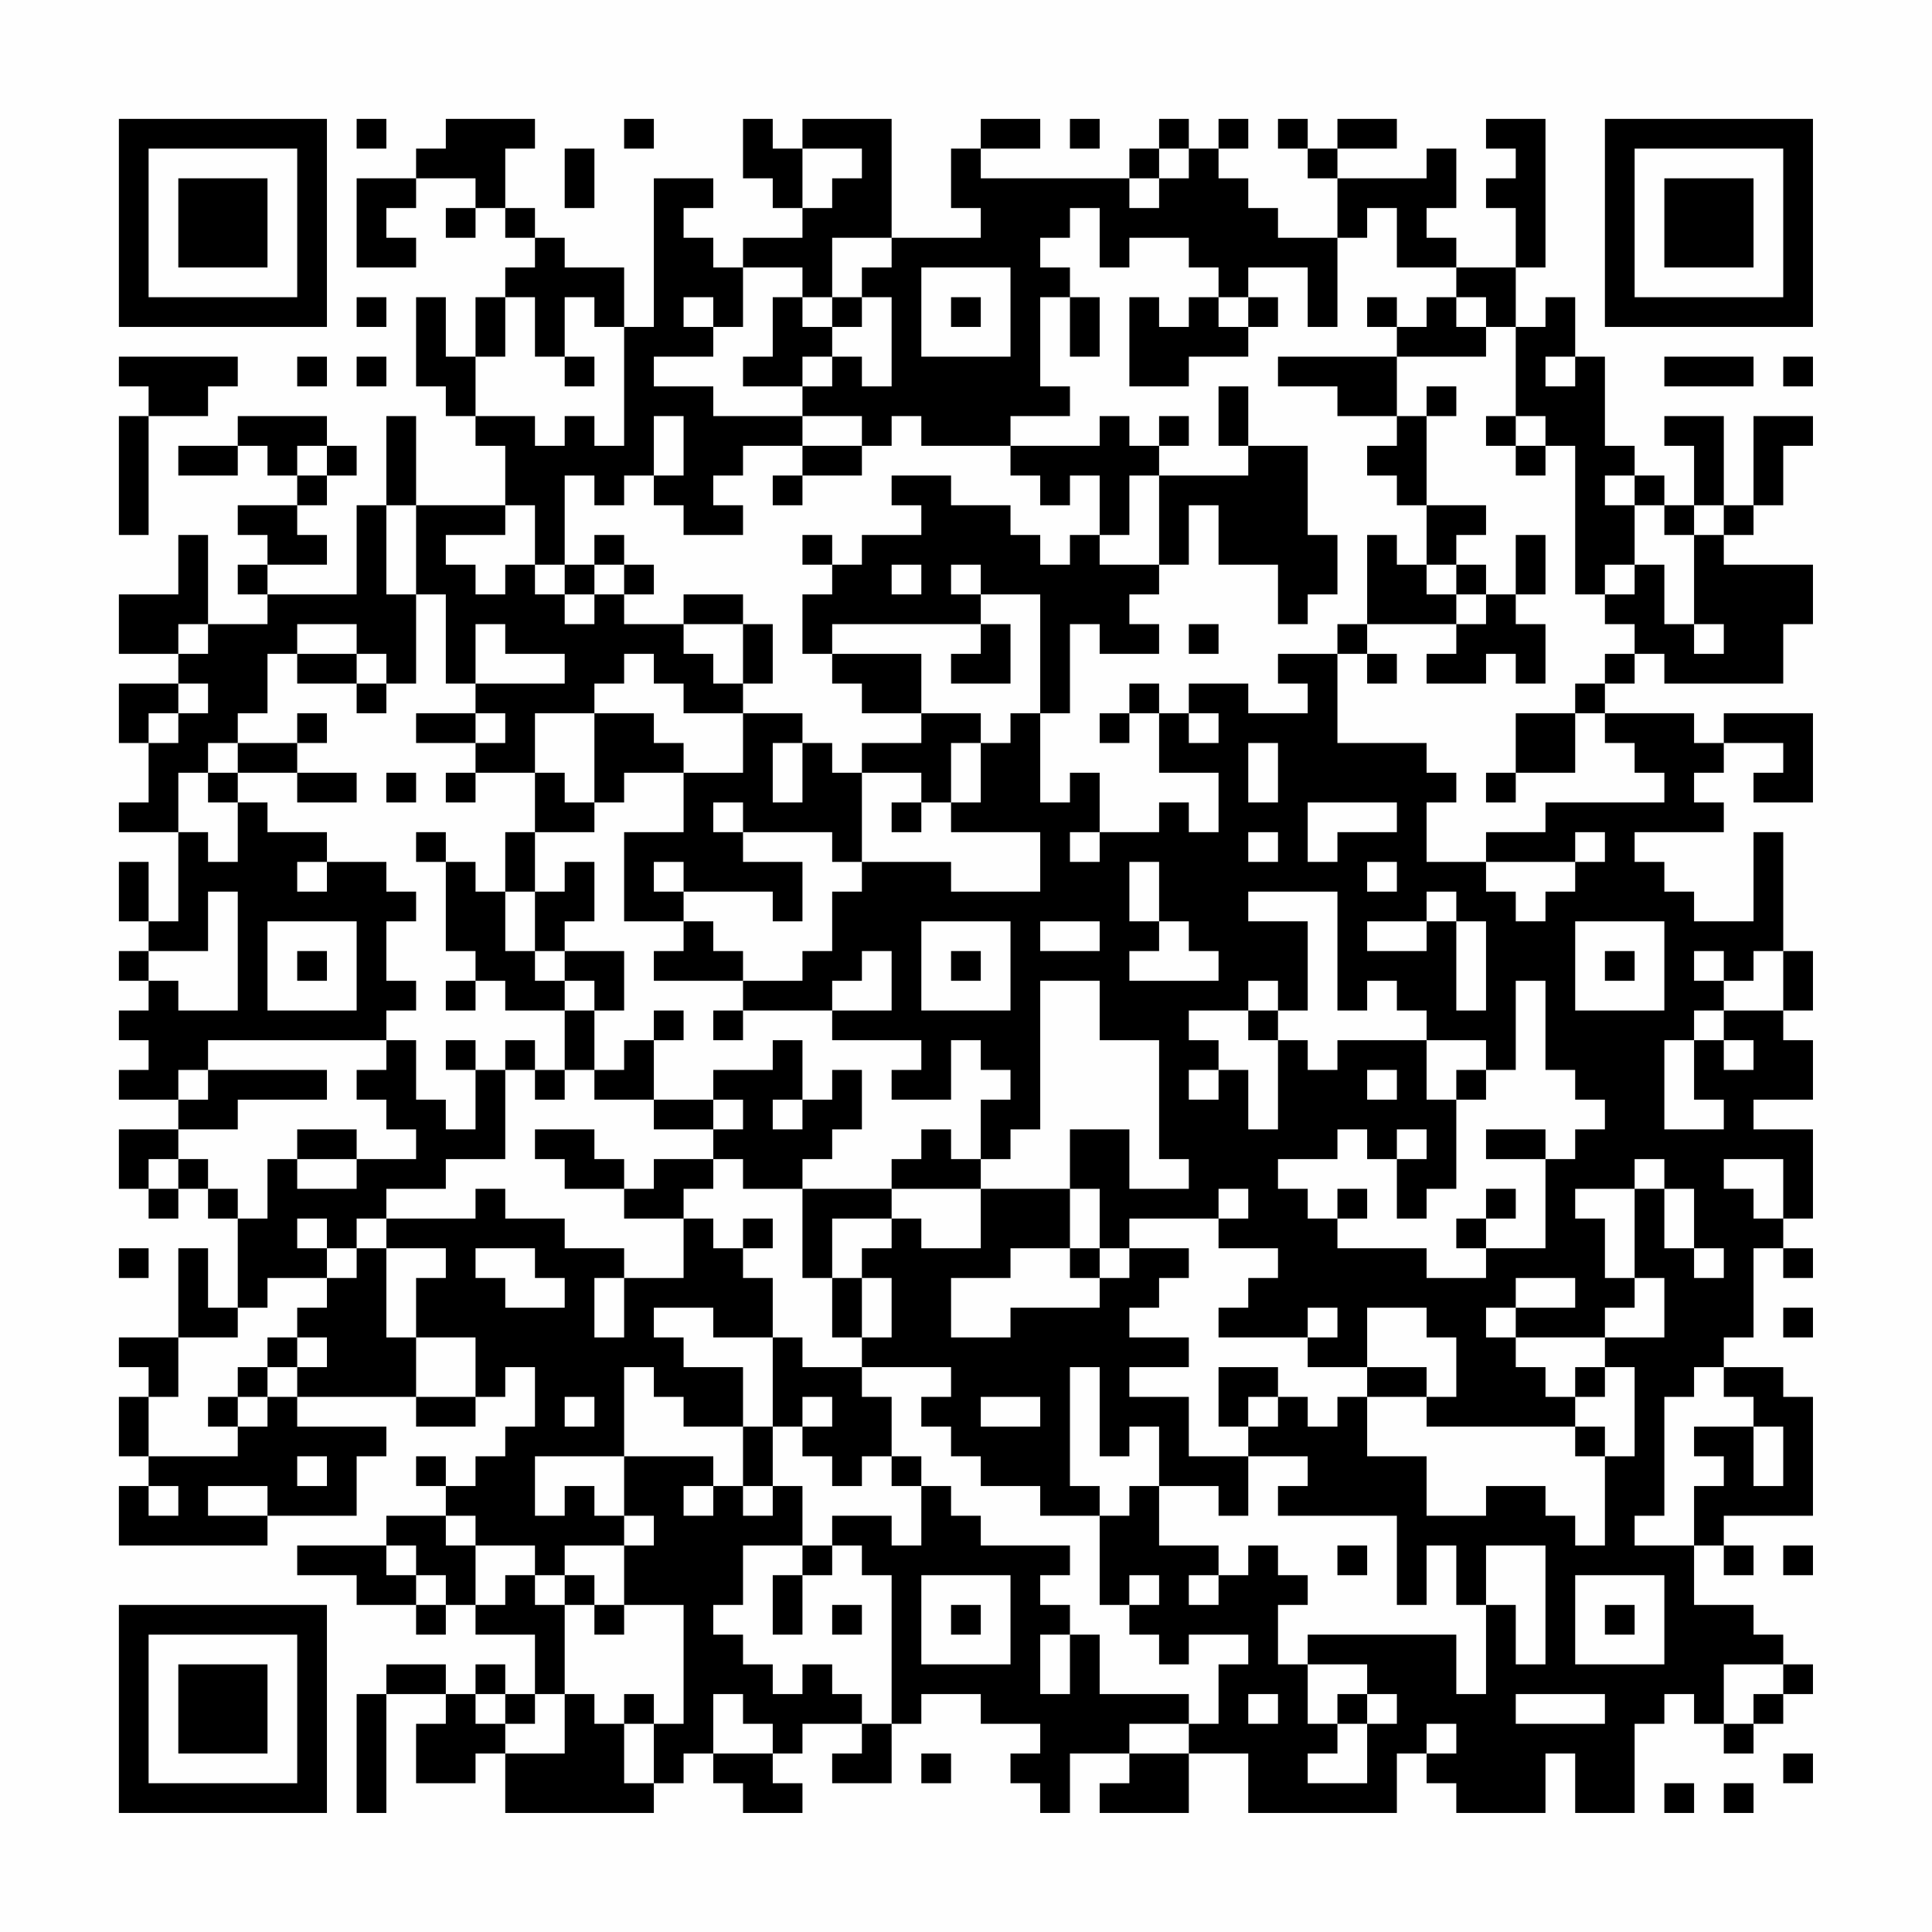 <?xml version="1.0" encoding="UTF-8"?>
<svg xmlns="http://www.w3.org/2000/svg" version="1.1" width="300" height="300" viewBox="0 0 300 300"><rect x="0" y="0" width="300" height="300" fill="#fefefe"/><g transform="scale(4.615)"><g transform="translate(4,4)"><path fill-rule="evenodd" d="M8 0L8 1L9 1L9 0ZM11 0L11 1L10 1L10 2L8 2L8 5L10 5L10 4L9 4L9 3L10 3L10 2L12 2L12 3L11 3L11 4L12 4L12 3L13 3L13 4L14 4L14 5L13 5L13 6L12 6L12 8L11 8L11 6L10 6L10 9L11 9L11 10L12 10L12 11L13 11L13 13L10 13L10 10L9 10L9 13L8 13L8 16L5 16L5 15L7 15L7 14L6 14L6 13L7 13L7 12L8 12L8 11L7 11L7 10L4 10L4 11L2 11L2 12L4 12L4 11L5 11L5 12L6 12L6 13L4 13L4 14L5 14L5 15L4 15L4 16L5 16L5 17L3 17L3 14L2 14L2 16L0 16L0 18L2 18L2 19L0 19L0 21L1 21L1 23L0 23L0 24L2 24L2 27L1 27L1 25L0 25L0 27L1 27L1 28L0 28L0 29L1 29L1 30L0 30L0 31L1 31L1 32L0 32L0 33L2 33L2 34L0 34L0 36L1 36L1 37L2 37L2 36L3 36L3 37L4 37L4 40L3 40L3 38L2 38L2 41L0 41L0 42L1 42L1 43L0 43L0 45L1 45L1 46L0 46L0 48L5 48L5 47L8 47L8 45L9 45L9 44L6 44L6 43L10 43L10 44L12 44L12 43L13 43L13 42L14 42L14 44L13 44L13 45L12 45L12 46L11 46L11 45L10 45L10 46L11 46L11 47L9 47L9 48L6 48L6 49L8 49L8 50L10 50L10 51L11 51L11 50L12 50L12 51L14 51L14 53L13 53L13 52L12 52L12 53L11 53L11 52L9 52L9 53L8 53L8 57L9 57L9 53L11 53L11 54L10 54L10 56L12 56L12 55L13 55L13 57L18 57L18 56L19 56L19 55L20 55L20 56L21 56L21 57L23 57L23 56L22 56L22 55L23 55L23 54L25 54L25 55L24 55L24 56L26 56L26 54L27 54L27 53L29 53L29 54L31 54L31 55L30 55L30 56L31 56L31 57L32 57L32 55L34 55L34 56L33 56L33 57L36 57L36 55L38 55L38 57L43 57L43 55L44 55L44 56L45 56L45 57L48 57L48 55L49 55L49 57L51 57L51 54L52 54L52 53L53 53L53 54L54 54L54 55L55 55L55 54L56 54L56 53L57 53L57 52L56 52L56 51L55 51L55 50L53 50L53 48L54 48L54 49L55 49L55 48L54 48L54 47L57 47L57 43L56 43L56 42L54 42L54 41L55 41L55 38L56 38L56 39L57 39L57 38L56 38L56 37L57 37L57 34L55 34L55 33L57 33L57 31L56 31L56 30L57 30L57 28L56 28L56 24L55 24L55 27L53 27L53 26L52 26L52 25L51 25L51 24L54 24L54 23L53 23L53 22L54 22L54 21L56 21L56 22L55 22L55 23L57 23L57 20L54 20L54 21L53 21L53 20L50 20L50 19L51 19L51 18L52 18L52 19L56 19L56 17L57 17L57 15L54 15L54 14L55 14L55 13L56 13L56 11L57 11L57 10L55 10L55 13L54 13L54 10L52 10L52 11L53 11L53 13L52 13L52 12L51 12L51 11L50 11L50 8L49 8L49 6L48 6L48 7L47 7L47 5L48 5L48 0L46 0L46 1L47 1L47 2L46 2L46 3L47 3L47 5L45 5L45 4L44 4L44 3L45 3L45 1L44 1L44 2L41 2L41 1L43 1L43 0L41 0L41 1L40 1L40 0L39 0L39 1L40 1L40 2L41 2L41 4L39 4L39 3L38 3L38 2L37 2L37 1L38 1L38 0L37 0L37 1L36 1L36 0L35 0L35 1L34 1L34 2L29 2L29 1L31 1L31 0L29 0L29 1L28 1L28 3L29 3L29 4L26 4L26 0L23 0L23 1L22 1L22 0L21 0L21 2L22 2L22 3L23 3L23 4L21 4L21 5L20 5L20 4L19 4L19 3L20 3L20 2L18 2L18 7L17 7L17 5L15 5L15 4L14 4L14 3L13 3L13 1L14 1L14 0ZM17 0L17 1L18 1L18 0ZM32 0L32 1L33 1L33 0ZM15 1L15 3L16 3L16 1ZM23 1L23 3L24 3L24 2L25 2L25 1ZM35 1L35 2L34 2L34 3L35 3L35 2L36 2L36 1ZM32 3L32 4L31 4L31 5L32 5L32 6L31 6L31 9L32 9L32 10L30 10L30 11L27 11L27 10L26 10L26 11L25 11L25 10L23 10L23 9L24 9L24 8L25 8L25 9L26 9L26 6L25 6L25 5L26 5L26 4L24 4L24 6L23 6L23 5L21 5L21 7L20 7L20 6L19 6L19 7L20 7L20 8L18 8L18 9L20 9L20 10L23 10L23 11L21 11L21 12L20 12L20 13L21 13L21 14L19 14L19 13L18 13L18 12L19 12L19 10L18 10L18 12L17 12L17 13L16 13L16 12L15 12L15 15L14 15L14 13L13 13L13 14L11 14L11 15L12 15L12 16L13 16L13 15L14 15L14 16L15 16L15 17L16 17L16 16L17 16L17 17L19 17L19 18L20 18L20 19L21 19L21 20L19 20L19 19L18 19L18 18L17 18L17 19L16 19L16 20L14 20L14 22L12 22L12 21L13 21L13 20L12 20L12 19L15 19L15 18L13 18L13 17L12 17L12 19L11 19L11 16L10 16L10 13L9 13L9 16L10 16L10 19L9 19L9 18L8 18L8 17L6 17L6 18L5 18L5 20L4 20L4 21L3 21L3 22L2 22L2 24L3 24L3 25L4 25L4 23L5 23L5 24L7 24L7 25L6 25L6 26L7 26L7 25L9 25L9 26L10 26L10 27L9 27L9 29L10 29L10 30L9 30L9 31L3 31L3 32L2 32L2 33L3 33L3 32L7 32L7 33L4 33L4 34L2 34L2 35L1 35L1 36L2 36L2 35L3 35L3 36L4 36L4 37L5 37L5 35L6 35L6 36L8 36L8 35L10 35L10 34L9 34L9 33L8 33L8 32L9 32L9 31L10 31L10 33L11 33L11 34L12 34L12 32L13 32L13 35L11 35L11 36L9 36L9 37L8 37L8 38L7 38L7 37L6 37L6 38L7 38L7 39L5 39L5 40L4 40L4 41L2 41L2 43L1 43L1 45L4 45L4 44L5 44L5 43L6 43L6 42L7 42L7 41L6 41L6 40L7 40L7 39L8 39L8 38L9 38L9 41L10 41L10 43L12 43L12 41L10 41L10 39L11 39L11 38L9 38L9 37L12 37L12 36L13 36L13 37L15 37L15 38L17 38L17 39L16 39L16 41L17 41L17 39L19 39L19 37L20 37L20 38L21 38L21 39L22 39L22 41L20 41L20 40L18 40L18 41L19 41L19 42L21 42L21 44L19 44L19 43L18 43L18 42L17 42L17 45L14 45L14 47L15 47L15 46L16 46L16 47L17 47L17 48L15 48L15 49L14 49L14 48L12 48L12 47L11 47L11 48L12 48L12 50L13 50L13 49L14 49L14 50L15 50L15 53L14 53L14 54L13 54L13 53L12 53L12 54L13 54L13 55L15 55L15 53L16 53L16 54L17 54L17 56L18 56L18 54L19 54L19 50L17 50L17 48L18 48L18 47L17 47L17 45L20 45L20 46L19 46L19 47L20 47L20 46L21 46L21 47L22 47L22 46L23 46L23 48L21 48L21 50L20 50L20 51L21 51L21 52L22 52L22 53L23 53L23 52L24 52L24 53L25 53L25 54L26 54L26 49L25 49L25 48L24 48L24 47L26 47L26 48L27 48L27 46L28 46L28 47L29 47L29 48L32 48L32 49L31 49L31 50L32 50L32 51L31 51L31 53L32 53L32 51L33 51L33 53L36 53L36 54L34 54L34 55L36 55L36 54L37 54L37 52L38 52L38 51L36 51L36 52L35 52L35 51L34 51L34 50L35 50L35 49L34 49L34 50L33 50L33 47L34 47L34 46L35 46L35 48L37 48L37 49L36 49L36 50L37 50L37 49L38 49L38 48L39 48L39 49L40 49L40 50L39 50L39 52L40 52L40 54L41 54L41 55L40 55L40 56L42 56L42 54L43 54L43 53L42 53L42 52L40 52L40 51L45 51L45 53L46 53L46 50L47 50L47 52L48 52L48 48L46 48L46 50L45 50L45 48L44 48L44 50L43 50L43 47L39 47L39 46L40 46L40 45L38 45L38 44L39 44L39 43L40 43L40 44L41 44L41 43L42 43L42 45L44 45L44 47L46 47L46 46L48 46L48 47L49 47L49 48L50 48L50 45L51 45L51 42L50 42L50 41L52 41L52 39L51 39L51 36L52 36L52 38L53 38L53 39L54 39L54 38L53 38L53 36L52 36L52 35L51 35L51 36L49 36L49 37L50 37L50 39L51 39L51 40L50 40L50 41L47 41L47 40L49 40L49 39L47 39L47 40L46 40L46 41L47 41L47 42L48 42L48 43L49 43L49 44L44 44L44 43L45 43L45 41L44 41L44 40L42 40L42 42L40 42L40 41L41 41L41 40L40 40L40 41L37 41L37 40L38 40L38 39L39 39L39 38L37 38L37 37L38 37L38 36L37 36L37 37L34 37L34 38L33 38L33 36L32 36L32 34L34 34L34 36L36 36L36 35L35 35L35 31L33 31L33 29L31 29L31 34L30 34L30 35L29 35L29 33L30 33L30 32L29 32L29 31L28 31L28 33L26 33L26 32L27 32L27 31L24 31L24 30L26 30L26 28L25 28L25 29L24 29L24 30L21 30L21 29L23 29L23 28L24 28L24 26L25 26L25 25L28 25L28 26L31 26L31 24L28 24L28 23L29 23L29 21L30 21L30 20L31 20L31 23L32 23L32 22L33 22L33 24L32 24L32 25L33 25L33 24L35 24L35 23L36 23L36 24L37 24L37 22L35 22L35 20L36 20L36 21L37 21L37 20L36 20L36 19L38 19L38 20L40 20L40 19L39 19L39 18L41 18L41 21L44 21L44 22L45 22L45 23L44 23L44 25L46 25L46 26L47 26L47 27L48 27L48 26L49 26L49 25L50 25L50 24L49 24L49 25L46 25L46 24L48 24L48 23L52 23L52 22L51 22L51 21L50 21L50 20L49 20L49 19L50 19L50 18L51 18L51 17L50 17L50 16L51 16L51 15L52 15L52 17L53 17L53 18L54 18L54 17L53 17L53 14L54 14L54 13L53 13L53 14L52 14L52 13L51 13L51 12L50 12L50 13L51 13L51 15L50 15L50 16L49 16L49 11L48 11L48 10L47 10L47 7L46 7L46 6L45 6L45 5L43 5L43 3L42 3L42 4L41 4L41 7L40 7L40 5L38 5L38 6L37 6L37 5L36 5L36 4L34 4L34 5L33 5L33 3ZM27 5L27 8L30 8L30 5ZM8 6L8 7L9 7L9 6ZM13 6L13 8L12 8L12 10L14 10L14 11L15 11L15 10L16 10L16 11L17 11L17 7L16 7L16 6L15 6L15 8L14 8L14 6ZM22 6L22 8L21 8L21 9L23 9L23 8L24 8L24 7L25 7L25 6L24 6L24 7L23 7L23 6ZM28 6L28 7L29 7L29 6ZM32 6L32 8L33 8L33 6ZM34 6L34 9L36 9L36 8L38 8L38 7L39 7L39 6L38 6L38 7L37 7L37 6L36 6L36 7L35 7L35 6ZM42 6L42 7L43 7L43 8L39 8L39 9L41 9L41 10L43 10L43 11L42 11L42 12L43 12L43 13L44 13L44 15L43 15L43 14L42 14L42 17L41 17L41 18L42 18L42 19L43 19L43 18L42 18L42 17L45 17L45 18L44 18L44 19L46 19L46 18L47 18L47 19L48 19L48 17L47 17L47 16L48 16L48 14L47 14L47 16L46 16L46 15L45 15L45 14L46 14L46 13L44 13L44 10L45 10L45 9L44 9L44 10L43 10L43 8L46 8L46 7L45 7L45 6L44 6L44 7L43 7L43 6ZM0 8L0 9L1 9L1 10L0 10L0 14L1 14L1 10L3 10L3 9L4 9L4 8ZM6 8L6 9L7 9L7 8ZM8 8L8 9L9 9L9 8ZM15 8L15 9L16 9L16 8ZM48 8L48 9L49 9L49 8ZM52 8L52 9L55 9L55 8ZM56 8L56 9L57 9L57 8ZM37 9L37 11L38 11L38 12L35 12L35 11L36 11L36 10L35 10L35 11L34 11L34 10L33 10L33 11L30 11L30 12L31 12L31 13L32 13L32 12L33 12L33 14L32 14L32 15L31 15L31 14L30 14L30 13L28 13L28 12L26 12L26 13L27 13L27 14L25 14L25 15L24 15L24 14L23 14L23 15L24 15L24 16L23 16L23 18L24 18L24 19L25 19L25 20L27 20L27 21L25 21L25 22L24 22L24 21L23 21L23 20L21 20L21 22L19 22L19 21L18 21L18 20L16 20L16 23L15 23L15 22L14 22L14 24L13 24L13 26L12 26L12 25L11 25L11 24L10 24L10 25L11 25L11 28L12 28L12 29L11 29L11 30L12 30L12 29L13 29L13 30L15 30L15 32L14 32L14 31L13 31L13 32L14 32L14 33L15 33L15 32L16 32L16 33L18 33L18 34L20 34L20 35L18 35L18 36L17 36L17 35L16 35L16 34L14 34L14 35L15 35L15 36L17 36L17 37L19 37L19 36L20 36L20 35L21 35L21 36L23 36L23 39L24 39L24 41L25 41L25 42L23 42L23 41L22 41L22 44L21 44L21 46L22 46L22 44L23 44L23 45L24 45L24 46L25 46L25 45L26 45L26 46L27 46L27 45L26 45L26 43L25 43L25 42L28 42L28 43L27 43L27 44L28 44L28 45L29 45L29 46L31 46L31 47L33 47L33 46L32 46L32 42L33 42L33 45L34 45L34 44L35 44L35 46L37 46L37 47L38 47L38 45L36 45L36 43L34 43L34 42L36 42L36 41L34 41L34 40L35 40L35 39L36 39L36 38L34 38L34 39L33 39L33 38L32 38L32 36L29 36L29 35L28 35L28 34L27 34L27 35L26 35L26 36L23 36L23 35L24 35L24 34L25 34L25 32L24 32L24 33L23 33L23 31L22 31L22 32L20 32L20 33L18 33L18 31L19 31L19 30L18 30L18 31L17 31L17 32L16 32L16 30L17 30L17 28L15 28L15 27L16 27L16 25L15 25L15 26L14 26L14 24L16 24L16 23L17 23L17 22L19 22L19 24L17 24L17 27L19 27L19 28L18 28L18 29L21 29L21 28L20 28L20 27L19 27L19 26L22 26L22 27L23 27L23 25L21 25L21 24L24 24L24 25L25 25L25 22L27 22L27 23L26 23L26 24L27 24L27 23L28 23L28 21L29 21L29 20L27 20L27 18L24 18L24 17L29 17L29 18L28 18L28 19L30 19L30 17L29 17L29 16L31 16L31 20L32 20L32 17L33 17L33 18L35 18L35 17L34 17L34 16L35 16L35 15L36 15L36 13L37 13L37 15L39 15L39 17L40 17L40 16L41 16L41 14L40 14L40 11L38 11L38 9ZM46 10L46 11L47 11L47 12L48 12L48 11L47 11L47 10ZM6 11L6 12L7 12L7 11ZM23 11L23 12L22 12L22 13L23 13L23 12L25 12L25 11ZM34 12L34 14L33 14L33 15L35 15L35 12ZM16 14L16 15L15 15L15 16L16 16L16 15L17 15L17 16L18 16L18 15L17 15L17 14ZM26 15L26 16L27 16L27 15ZM28 15L28 16L29 16L29 15ZM44 15L44 16L45 16L45 17L46 17L46 16L45 16L45 15ZM19 16L19 17L21 17L21 19L22 19L22 17L21 17L21 16ZM2 17L2 18L3 18L3 17ZM36 17L36 18L37 18L37 17ZM6 18L6 19L8 19L8 20L9 20L9 19L8 19L8 18ZM2 19L2 20L1 20L1 21L2 21L2 20L3 20L3 19ZM34 19L34 20L33 20L33 21L34 21L34 20L35 20L35 19ZM6 20L6 21L4 21L4 22L3 22L3 23L4 23L4 22L6 22L6 23L8 23L8 22L6 22L6 21L7 21L7 20ZM10 20L10 21L12 21L12 20ZM47 20L47 22L46 22L46 23L47 23L47 22L49 22L49 20ZM22 21L22 23L23 23L23 21ZM38 21L38 23L39 23L39 21ZM9 22L9 23L10 23L10 22ZM11 22L11 23L12 23L12 22ZM20 23L20 24L21 24L21 23ZM40 23L40 25L41 25L41 24L43 24L43 23ZM38 24L38 25L39 25L39 24ZM18 25L18 26L19 26L19 25ZM34 25L34 27L35 27L35 28L34 28L34 29L37 29L37 28L36 28L36 27L35 27L35 25ZM42 25L42 26L43 26L43 25ZM3 26L3 28L1 28L1 29L2 29L2 30L4 30L4 26ZM13 26L13 28L14 28L14 29L15 29L15 30L16 30L16 29L15 29L15 28L14 28L14 26ZM38 26L38 27L40 27L40 30L39 30L39 29L38 29L38 30L36 30L36 31L37 31L37 32L36 32L36 33L37 33L37 32L38 32L38 34L39 34L39 31L40 31L40 32L41 32L41 31L44 31L44 33L45 33L45 36L44 36L44 37L43 37L43 35L44 35L44 34L43 34L43 35L42 35L42 34L41 34L41 35L39 35L39 36L40 36L40 37L41 37L41 38L44 38L44 39L46 39L46 38L48 38L48 35L49 35L49 34L50 34L50 33L49 33L49 32L48 32L48 29L47 29L47 32L46 32L46 31L44 31L44 30L43 30L43 29L42 29L42 30L41 30L41 26ZM44 26L44 27L42 27L42 28L44 28L44 27L45 27L45 30L46 30L46 27L45 27L45 26ZM5 27L5 30L8 30L8 27ZM27 27L27 30L30 30L30 27ZM31 27L31 28L33 28L33 27ZM49 27L49 30L52 30L52 27ZM6 28L6 29L7 29L7 28ZM28 28L28 29L29 29L29 28ZM50 28L50 29L51 29L51 28ZM53 28L53 29L54 29L54 30L53 30L53 31L52 31L52 34L54 34L54 33L53 33L53 31L54 31L54 32L55 32L55 31L54 31L54 30L56 30L56 28L55 28L55 29L54 29L54 28ZM20 30L20 31L21 31L21 30ZM38 30L38 31L39 31L39 30ZM11 31L11 32L12 32L12 31ZM42 32L42 33L43 33L43 32ZM45 32L45 33L46 33L46 32ZM20 33L20 34L21 34L21 33ZM22 33L22 34L23 34L23 33ZM6 34L6 35L8 35L8 34ZM46 34L46 35L48 35L48 34ZM54 35L54 36L55 36L55 37L56 37L56 35ZM26 36L26 37L24 37L24 39L25 39L25 41L26 41L26 39L25 39L25 38L26 38L26 37L27 37L27 38L29 38L29 36ZM41 36L41 37L42 37L42 36ZM46 36L46 37L45 37L45 38L46 38L46 37L47 37L47 36ZM21 37L21 38L22 38L22 37ZM0 38L0 39L1 39L1 38ZM12 38L12 39L13 39L13 40L15 40L15 39L14 39L14 38ZM30 38L30 39L28 39L28 41L30 41L30 40L33 40L33 39L32 39L32 38ZM56 40L56 41L57 41L57 40ZM5 41L5 42L4 42L4 43L3 43L3 44L4 44L4 43L5 43L5 42L6 42L6 41ZM37 42L37 44L38 44L38 43L39 43L39 42ZM42 42L42 43L44 43L44 42ZM49 42L49 43L50 43L50 42ZM53 42L53 43L52 43L52 47L51 47L51 48L53 48L53 46L54 46L54 45L53 45L53 44L55 44L55 46L56 46L56 44L55 44L55 43L54 43L54 42ZM15 43L15 44L16 44L16 43ZM23 43L23 44L24 44L24 43ZM29 43L29 44L31 44L31 43ZM49 44L49 45L50 45L50 44ZM6 45L6 46L7 46L7 45ZM1 46L1 47L2 47L2 46ZM3 46L3 47L5 47L5 46ZM9 48L9 49L10 49L10 50L11 50L11 49L10 49L10 48ZM23 48L23 49L22 49L22 51L23 51L23 49L24 49L24 48ZM41 48L41 49L42 49L42 48ZM56 48L56 49L57 49L57 48ZM15 49L15 50L16 50L16 51L17 51L17 50L16 50L16 49ZM27 49L27 52L30 52L30 49ZM49 49L49 52L52 52L52 49ZM24 50L24 51L25 51L25 50ZM28 50L28 51L29 51L29 50ZM50 50L50 51L51 51L51 50ZM54 52L54 54L55 54L55 53L56 53L56 52ZM17 53L17 54L18 54L18 53ZM20 53L20 55L22 55L22 54L21 54L21 53ZM38 53L38 54L39 54L39 53ZM41 53L41 54L42 54L42 53ZM47 53L47 54L50 54L50 53ZM44 54L44 55L45 55L45 54ZM27 55L27 56L28 56L28 55ZM56 55L56 56L57 56L57 55ZM52 56L52 57L53 57L53 56ZM54 56L54 57L55 57L55 56ZM0 0L0 7L7 7L7 0ZM1 1L1 6L6 6L6 1ZM2 2L2 5L5 5L5 2ZM50 0L50 7L57 7L57 0ZM51 1L51 6L56 6L56 1ZM52 2L52 5L55 5L55 2ZM0 50L0 57L7 57L7 50ZM1 51L1 56L6 56L6 51ZM2 52L2 55L5 55L5 52Z" fill="#000000"/></g></g></svg>
